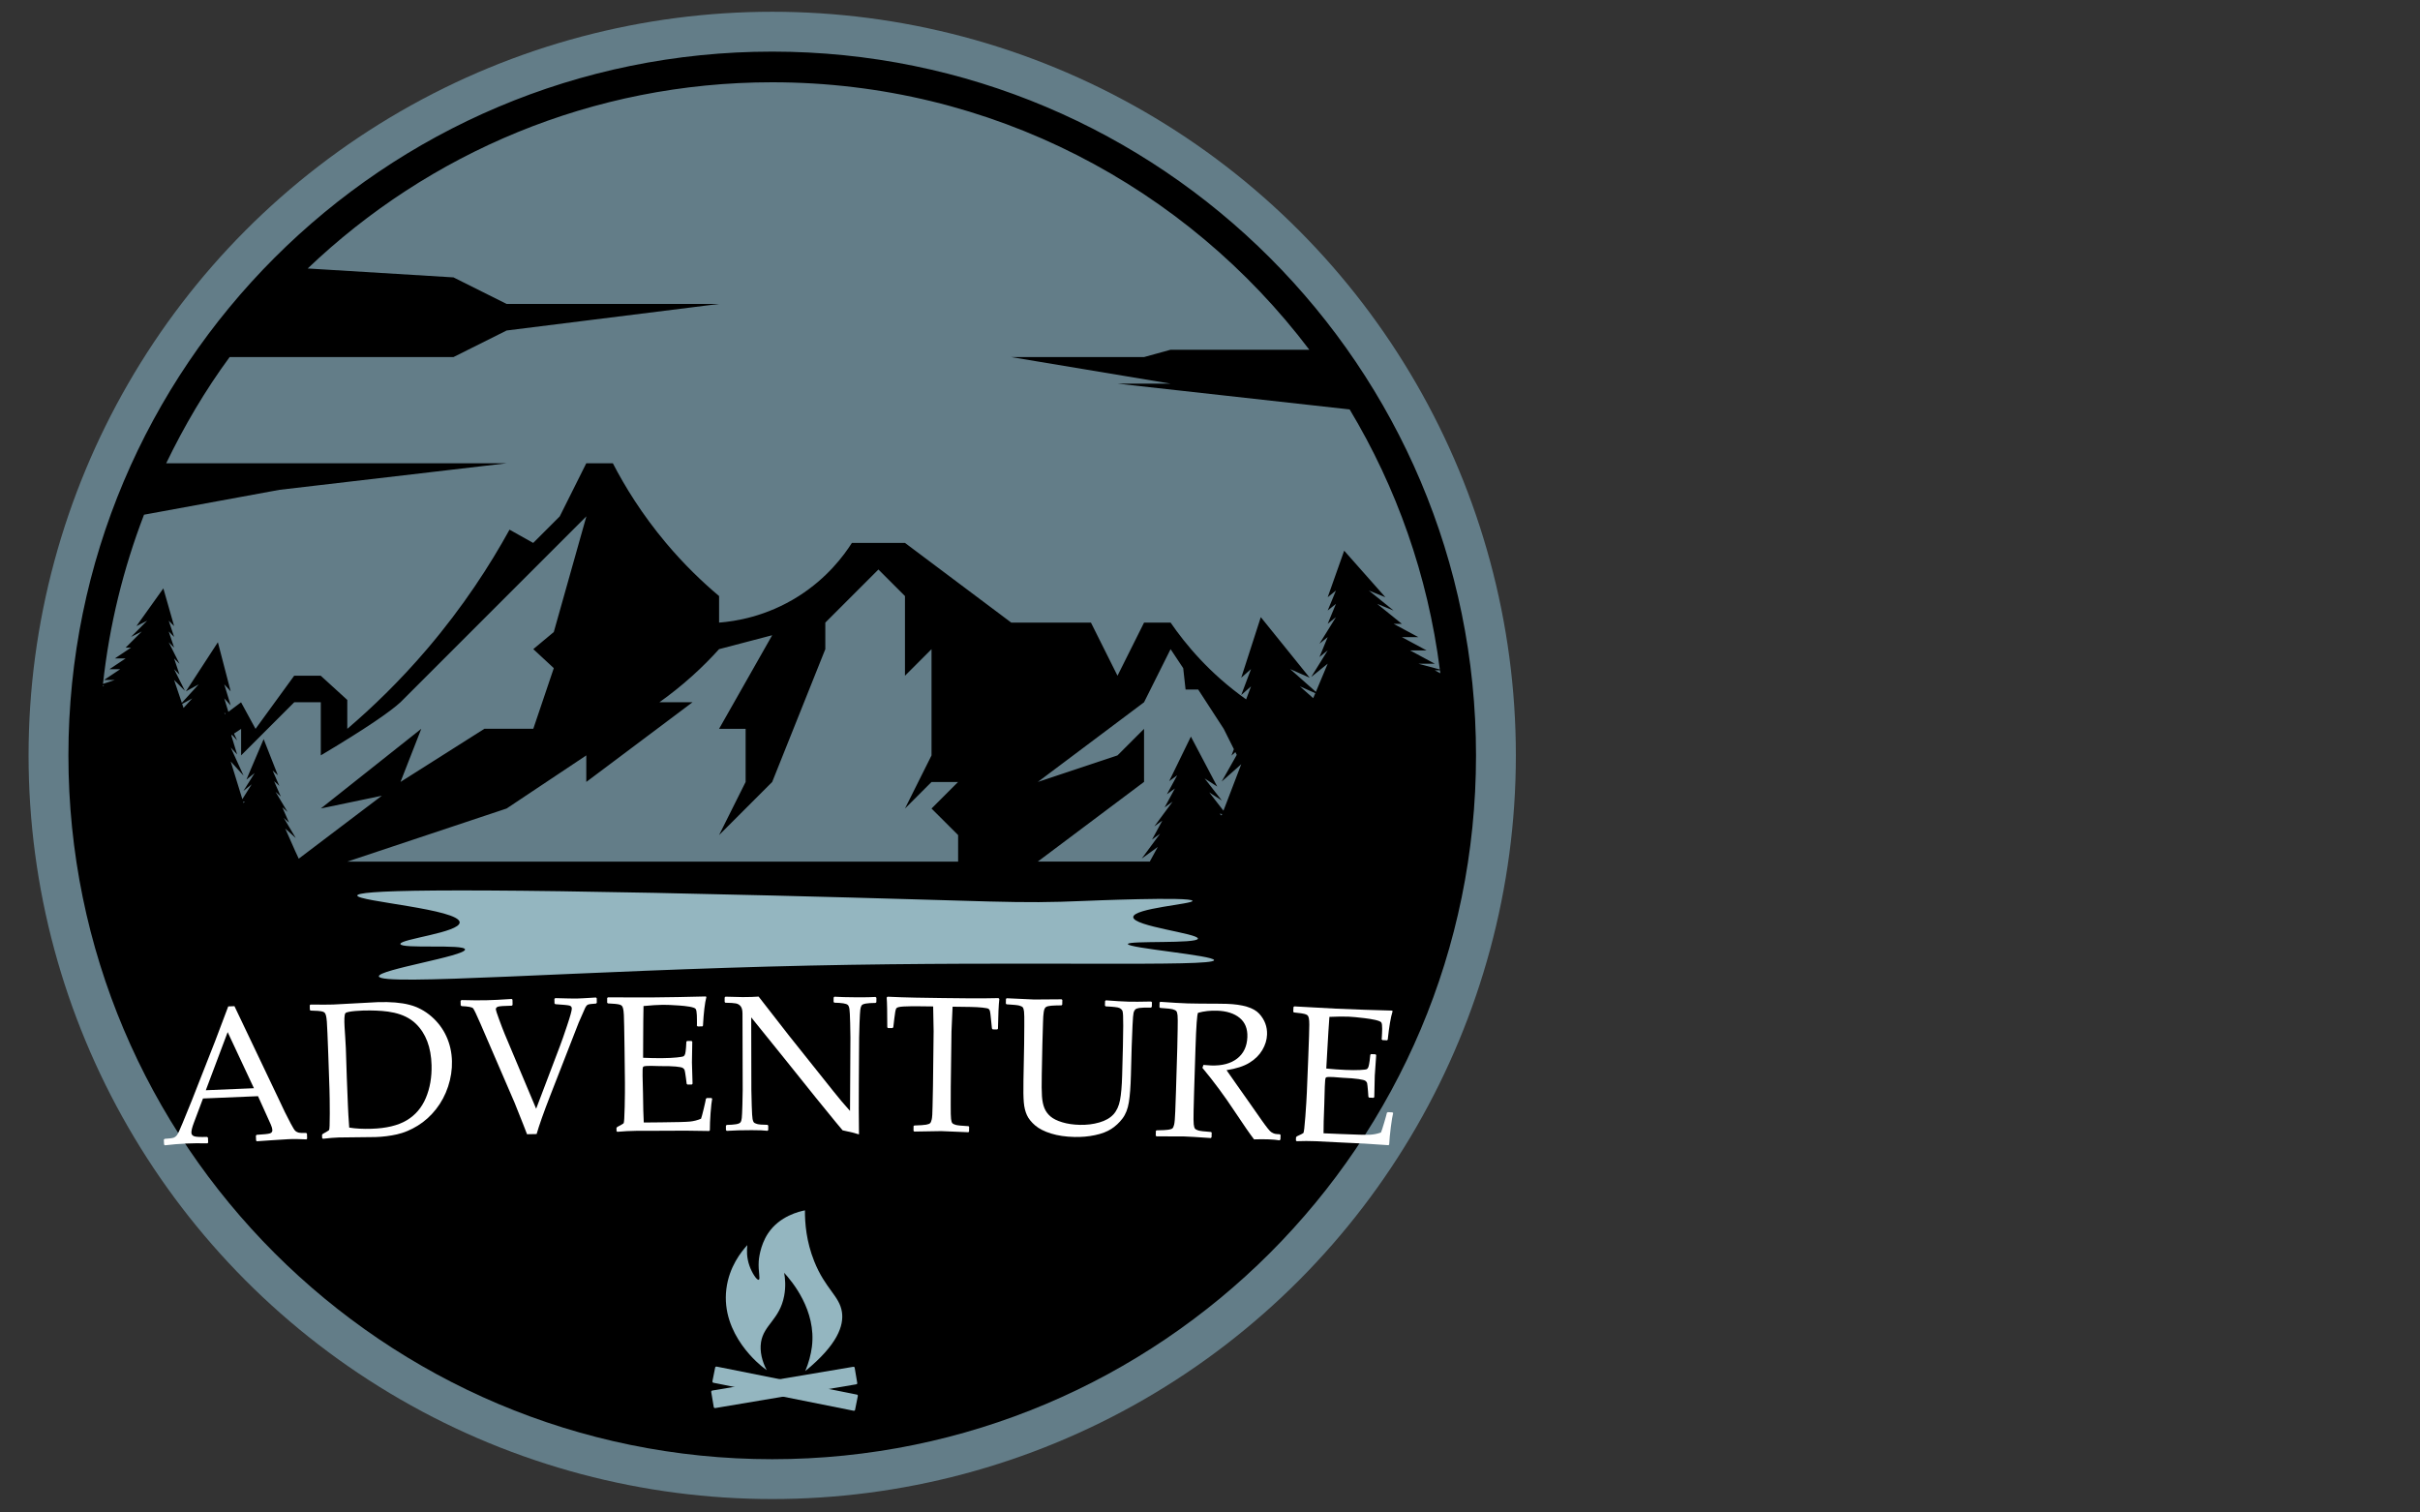<?xml version="1.0" encoding="utf-8"?>
<!-- Generator: Adobe Illustrator 27.9.0, SVG Export Plug-In . SVG Version: 6.00 Build 0)  -->
<svg version="1.1" xmlns="http://www.w3.org/2000/svg" xmlns:xlink="http://www.w3.org/1999/xlink" x="0px" y="0px"
	 viewBox="0 0 1440 900" style="enable-background:new 0 0 1440 900;" xml:space="preserve">
<rect x="0" y="0" width="1440" height="900" fill="#333333" stroke="none"/>
<style type="text/css">
	.st0{fill:#637D88;}
	.st1{fill:#94B6C0;}
	.st2{fill:#FFFFFF;}
</style>
<g id="Слой_1">
</g>
<g id="Слой_2">
	<circle class="st0" cx="459.5" cy="449.5" r="442.5"/>
	<path d="M459.5,30.71c-231.29,0-418.79,187.5-418.79,418.79c0,231.29,187.5,418.79,418.79,418.79s418.79-187.5,418.79-418.79
		C878.29,218.21,690.79,30.71,459.5,30.71z M725.66,484.2l1.57,0.18c-0.11,0.28-0.23,0.58-0.34,0.87L725.66,484.2z M773.49,408.42
		l9.18,4.06c-0.4,0.95-0.83,1.96-1.26,2.95L773.49,408.42z M853.76,398.86h3.08c0.07,0.59,0.14,1.18,0.22,1.77L853.76,398.86z
		 M61.11,408.34c0.02-0.17,0.04-0.35,0.06-0.52h0.73L61.11,408.34z M109.22,421.25c-0.28-0.8-0.56-1.63-0.82-2.39l6.01-3.29
		L109.22,421.25z M133.94,425.01l-0.5-1.1l0.8,0.87L133.94,425.01z M144.89,477.82c-0.07-0.23-0.15-0.47-0.22-0.7l1.03-0.14
		L144.89,477.82z M175.67,506.45c-3.46-7.76-5.93-13.41-5.93-13.41l6.23,5.6l-7.12-11.95l3.12,2.8l-4-9.15l3.12,2.8l-7.12-11.95
		l3.12,2.8l-4-9.15l3.12,2.8l-4-9.15l3.12,2.8l-8.45-21.48l-10.25,24.1l4.9-3.92l-6.68,10.65l4.9-3.92l-5.54,8.82
		c-0.43-1.37-0.86-2.75-1.26-4.04c-3.32-10.63-5.66-18.36-5.66-18.36l7.61,8.35l-7.61-16.7l3.81,4.17l-3.46-11.37
		c0.15-0.1,0.29-0.19,0.44-0.29l3.02,3.31l-1.86-4.08c1.41-0.94,2.83-1.88,4.24-2.83c0,5.27,0,10.54,0,15.8
		c10.54-10.54,21.07-21.07,31.61-31.61c5.27,0,10.54,0,15.8,0c0,5.27,0,10.54,0,15.8c0,5.27,0,10.54,0,15.8
		c28.37-16.92,41.58-26.28,47.41-31.61c0,0,0.03-0.03,0.04-0.04c0.34-0.32,1.88-1.88,47.37-47.37c0,0,30.63-30.63,31.61-31.61
		c10.54-10.54,21.07-21.07,31.61-31.61l-19.4,68.85l-12.2,10.17l12.2,11.31l-12.2,36.1h-29.1l-49.91,31.61l12.36-31.61l-59.77,47.41
		l36.3-7.58l-49.45,37.46C176.99,509.42,176.31,507.9,175.67,506.45z M570.12,496.91v15.8H206.64
		c31.61-10.54,63.21-21.07,94.82-31.61c15.8-10.54,31.61-21.07,47.41-31.61c0,5.27,0,10.54,0,15.8l63.21-47.41h-19.71
		c6.19-4.4,12.86-9.62,19.71-15.8c6-5.41,11.25-10.76,15.8-15.8c10.54-2.76,21.07-5.53,31.61-8.29l-31.61,55.7h15.8v31.61
		l-15.8,31.61l31.61-31.61l31.61-79.02v-15.8l15.8-15.8l15.8-15.8c5.27,5.27,10.54,10.54,15.8,15.8c0,10.54,0,21.07,0,31.61v15.8
		l15.8-15.8v63.21l-15.8,31.61l15.8-15.8h15.8l-15.8,15.8L570.12,496.91z M538.52,323.07h-31.61c-4.92,7.72-14.75,20.88-31.61,31.61
		c-19.37,12.33-38.03,15.07-47.41,15.8c0-5.27,0-10.54,0-15.8c-9.78-8.22-20.72-18.64-31.61-31.61
		c-14.32-17.05-24.47-33.62-31.61-47.41c-5.27,0-10.54,0-15.8,0l-15.8,31.61l-15.8,15.8l-14.08-7.9
		c-11.57,21.03-27.46,45.72-49.13,71.12c-16.31,19.11-32.6,34.77-47.41,47.41c0-5.74,0-11.47,0-17.21l-15.8-14.4h-15.8l-23,31.61
		l-8.61-15.8l-7.56,5.67l-2.43-8l3.81,4.17l-3.81-12.52l3.81,4.17l-7.61-29.22l-19.03,29.22l7.61-4.17l-10.03,11
		c-2.7-7.9-4.6-13.6-4.6-13.6l6.41,6.41l-6.41-12.83l3.21,3.21l-3.21-9.62l3.21,3.21l-6.41-12.83l3.21,3.21l-3.21-9.62l3.21,3.21
		l-3.21-9.62l3.21,3.21l-6.41-22.45l-16.03,22.45l6.41-3.21l-9.62,9.62l6.41-3.21l-9.62,9.62h3.21l-9.62,6.41h6.41l-9.62,6.41
		l6.41,0l-9.62,6.41h6.41l-7.05,2.35c3.8-35.12,12.19-68.85,24.42-100.69l80.59-14.8l135.21-15.8H98.89
		c10.75-22.25,23.25-43.49,37.76-63.21h133.2l31.61-15.8l126.43-15.8H301.46l-31.61-15.8l-86.76-5.3
		c71.89-68.6,169.19-110.8,276.4-110.8c130.55,0,246.48,62.49,319.61,159.15h-82.56l-15.8,4.37h-79.02l94.82,15.8h-31.61
		l138.17,15.35c27.82,46.32,46.51,98.73,53.66,154.75l-12.82-3.45h9.8l-14.7-7.91l9.8,0l-14.7-7.91h9.8l-14.7-7.91h4.9l-14.7-11.87
		l9.8,3.96l-14.7-11.87l9.8,3.96l-24.51-27.69l-9.8,27.69l4.9-3.96l-4.9,11.87l4.9-3.96l-4.9,11.87l4.9-3.96l-9.8,15.82l4.9-3.96
		l-4.9,11.87l4.9-3.96l-9.8,15.82l9.8-7.91c0,0-2.91,7.03-7.03,16.78l-15.33-13.57l11.64,5.15l-29.09-36.05l-11.64,36.05l5.82-5.15
		l-5.82,15.45l5.82-5.15l-2.91,7.73c-21.94-15.53-36.28-33.06-44.94-45.67c-5.27,0-10.54,0-15.8,0l-15.8,31.61l-15.8-31.61h-47.41
		L538.52,323.07z M664.95,449.5l-47.41,15.8l63.21-47.41l15.8-31.61l7.51,11.31l1.41,12.72h7.51l15.18,23.38l6.05,12.09l-1.44,3.83
		l2.33-2.06l0.82,1.64l-8.97,15.87l11.64-10.3c0,0-3.59,9.53-8.66,22.65c-0.61,1.59-1.28,3.29-1.93,4.98l-8.46-10.89l7.49,4.84
		l-10.22-13.14l7.49,4.84l-15.67-29.73l-12.92,26.5l4.76-3.46l-6.12,11.29l4.76-3.46l-6.12,11.29l4.76-3.46l-10.88,14.75l4.76-3.46
		l-6.12,11.29l4.76-3.46l-10.88,14.75l9.53-6.91c0,0-1.85,3.42-4.75,8.7h-66.63l63.21-47.41V433.7L664.95,449.5z"/>
	<path class="st1" d="M722.43,571.35c-0.15,4.15-111.36,0.43-240.49,3.21c-137.26,2.95-255.96,12.42-256.52,6.41
		c-0.37-4,51.87-12.11,51.3-16.03c-0.48-3.32-38.13-0.15-38.48-3.21c-0.34-2.97,35.19-6.81,35.27-12.83
		c0.11-7.9-61.11-12.54-60.92-16.03c0.15-2.83,40.68-5.08,246.9,0c138.1,3.4,143.86,5.01,185.98,3.21c0,0,63.94-2.73,64.13,0
		c0.13,1.88-35.15,4.35-35.27,9.62c-0.12,5.54,38.78,9.72,38.48,12.83c-0.31,3.19-41.51,1.05-41.68,3.21
		C670.94,564.15,722.54,568.52,722.43,571.35z"/>
	<g id="Слой_3">
		<path class="st1" d="M500.99,780.76c-1.44-9.66-9.92-13.75-16.51-30.27c-4.71-11.81-5.56-22.71-5.5-30.27
			c-3.21,0.62-15.13,3.32-22.01,13.76c-4.83,7.32-5.46,15.84-5.5,16.51c-0.39,6.14,1.11,10.63,0,11.01c-1.15,0.39-4-4.03-5.5-8.26
			c-1.76-4.93-1.63-9.43-1.27-12.35c-3.58,3.88-10.86,12.9-12.49,26.11c-3.39,27.4,20.84,45.91,22.01,46.78
			c0.67,0.51,1.35,1.03,2.02,1.54c-2.71-5.04-4.28-11.13-3.4-16.67c1.66-10.38,11.08-13.47,13.76-27.52c1.07-5.6,0.59-10.47,0-13.76
			c4.69,5.13,19.24,22.37,16.51,44.03c-0.56,4.41-1.94,9.82-3.97,14.47C498.48,800.07,502.17,788.71,500.99,780.76z"/>
		<path class="st1" d="M508,839.48l-83.48-16.67c-0.41-0.08-0.68-0.48-0.6-0.89l1.62-8.13c0.08-0.41,0.48-0.68,0.89-0.6l83.48,16.67
			c0.37,0.07,0.61,0.44,0.54,0.81l-1.65,8.27C508.73,839.31,508.37,839.55,508,839.48z"/>
		<path class="st1" d="M509.54,823.73l-83.95,14.14c-0.41,0.07-0.81-0.21-0.88-0.62l-1.5-8.93c-0.07-0.41,0.21-0.81,0.62-0.88
			l83.95-14.14c0.37-0.06,0.73,0.19,0.79,0.56l1.53,9.08C510.17,823.31,509.92,823.67,509.54,823.73z"/>
		<g>
			<g>
				<path class="st2" d="M98.16,681.5c-0.21-0.17-0.32-0.26-0.53-0.43c-0.06-1.17-0.08-1.76-0.14-2.93
					c0.19-0.19,0.29-0.28,0.49-0.47c2.74-0.17,4.5-0.39,5.28-0.67c0.78-0.28,1.46-0.8,2.05-1.56c0.59-0.76,1.73-3.21,3.42-7.35
					c2.14-5.24,3.21-7.86,5.35-13.11c4.61-11.8,9.24-23.58,13.89-35.36c2.62-6.92,5.24-13.84,7.84-20.75
					c1.48-0.06,2.22-0.09,3.7-0.15c8.87,18.51,17.7,37.03,26.48,55.58c1.4,2.97,2.11,4.45,3.51,7.42c1.02,2.1,2.19,4.39,3.51,6.86
					c1.32,2.47,2.22,3.92,2.71,4.35c0.49,0.43,1.08,0.76,1.79,0.98c0.7,0.22,2.26,0.3,4.67,0.25c0.19,0.17,0.28,0.26,0.47,0.43
					c0.04,1.17,0.06,1.76,0.11,2.93c-0.17,0.19-0.26,0.28-0.43,0.47c-4-0.19-7.64-0.28-10.78-0.11c-6.14,0.32-12.46,0.83-18.69,1.23
					c-0.19-0.17-0.28-0.26-0.47-0.43c-0.05-1.17-0.07-1.76-0.12-2.93c0.17-0.19,0.26-0.28,0.43-0.47c4.21-0.24,6.83-0.52,7.87-0.85
					c1.04-0.32,1.54-0.99,1.5-2.01c-0.03-0.83-0.34-1.9-0.92-3.24c-3.04-6.76-4.57-10.14-7.62-16.9
					c-10.92,0.44-21.83,0.9-32.74,1.37c-2.21,5.87-3.32,8.81-5.52,14.69c-0.98,2.64-1.44,4.56-1.38,5.76
					c0.04,0.94,0.58,1.61,1.62,2.02c1.04,0.4,3.6,0.53,7.7,0.39c0.21,0.17,0.32,0.26,0.53,0.43c0.05,1.17,0.08,1.76,0.13,2.93
					c-0.17,0.19-0.26,0.28-0.43,0.47c-4.86-0.09-9.11-0.05-12.76,0.12C106.51,680.66,102.35,681,98.16,681.5z M122.47,648.74
					c9.54-0.42,19.09-0.82,28.63-1.2c-5.19-11.13-10.4-22.26-15.63-33.38C131.12,625.68,126.79,637.21,122.47,648.74z"/>
				<path class="st2" d="M184.31,598.17c0.18-0.16,0.26-0.25,0.44-0.41c6.58,0.07,11.06,0.07,13.46-0.02
					c10.65-0.59,15.98-0.87,26.64-1.42c7.59-0.23,13.84,0.29,18.74,1.57c4.9,1.27,9.28,3.6,13.15,6.97
					c3.87,3.37,6.83,7.34,8.9,11.89c2.07,4.55,3.16,9.44,3.29,14.66c0.13,5.07-0.64,10.11-2.29,15.11c-1.65,5-4.05,9.51-7.21,13.52
					c-3.16,4.01-6.78,7.27-10.87,9.79c-4.09,2.52-8.21,4.24-12.36,5.17c-4.15,0.93-8.4,1.46-12.76,1.6
					c-2.93,0.09-8.46,0.15-16.58,0.19c-2.67,0.01-4.44,0.04-5.3,0.06c-2.59,0.09-5.73,0.34-9.4,0.77c-0.19-0.17-0.28-0.26-0.47-0.44
					c-0.03-0.74-0.04-1.12-0.07-1.86c0.17-0.23,0.26-0.35,0.43-0.58c2.18-1.2,3.42-1.95,3.73-2.24c0.31-0.29,0.46-3.59,0.45-9.89
					c-0.01-6.3-0.07-11.1-0.18-14.4c-0.28-8.27-0.43-12.4-0.71-20.67c-0.2-5.11-0.3-7.67-0.5-12.79c-0.1-2.78-0.21-5.04-0.35-6.78
					c-0.14-1.74-0.31-2.99-0.53-3.73c-0.22-0.74-0.45-1.26-0.71-1.55c-0.26-0.29-0.67-0.53-1.22-0.72c-0.56-0.19-1.5-0.33-2.84-0.44
					c-1.74-0.07-2.6-0.11-4.34-0.19c-0.19-0.15-0.28-0.23-0.47-0.38C184.37,599.86,184.35,599.3,184.31,598.17z M207.8,670.97
					c3.86,0.63,8.29,0.86,13.29,0.7c8.76-0.27,15.72-1.94,20.89-5.02c5.17-3.08,8.97-7.52,11.42-13.34
					c2.45-5.82,3.58-12.33,3.39-19.54c-0.28-10.63-3.41-18.8-9.24-24.5c-7.34-7.18-18.22-7.88-27.34-8
					c-4.87-0.06-13.63,0.39-14.65,1.6c-1.47,1.75-0.02,13.12,0.23,20.86c0.23,7.08,0.35,10.61,0.58,17.69
					c0.26,6.62,0.4,9.94,0.66,16.56C207.14,661.19,207.4,665.53,207.8,670.97z"/>
				<path class="st2" d="M313.61,674.92c-0.6-1.64-3.06-7.91-7.43-18.8c-6.74-15.67-13.5-31.33-20.29-46.98
					c-2.32-5.36-3.78-8.4-4.36-9.12c-0.59-0.72-2.88-1.16-6.87-1.33c-0.21-0.2-0.32-0.3-0.53-0.49c-0.02-1.04-0.04-1.56-0.06-2.59
					c0.2-0.21,0.3-0.31,0.5-0.52c5.82,0.16,10.76,0.2,14.82,0.11c3.8-0.08,8.83-0.34,15.09-0.77c0.19,0.18,0.28,0.27,0.47,0.44
					c0.02,1.24,0.04,1.86,0.06,3.1c-0.18,0.18-0.27,0.28-0.45,0.46c-4.59,0.09-7.33,0.29-8.22,0.59c-0.89,0.3-1.32,0.85-1.3,1.63
					c0.01,0.45,0.66,2.44,1.95,5.96c1.29,3.52,2.43,6.5,3.43,8.92c6.23,14.73,12.44,29.47,18.61,44.23
					c4.69-12.42,9.4-24.83,14.13-37.23c0.98-2.53,2.41-6.62,4.29-12.25c1.88-5.63,2.82-9.01,2.8-10.14
					c-0.01-0.94-0.49-1.53-1.42-1.78c-0.93-0.25-3.72-0.52-8.36-0.82c-0.21-0.18-0.31-0.26-0.52-0.44
					c-0.02-1.08-0.03-1.62-0.05-2.71c0.2-0.18,0.3-0.28,0.51-0.46c6.65,0.19,10.89,0.27,12.71,0.25c1.48-0.02,5.31-0.23,11.5-0.62
					c0.18,0.18,0.28,0.27,0.46,0.44c0.01,1.08,0.02,1.62,0.04,2.71c-0.18,0.18-0.27,0.27-0.45,0.46c-2.73,0.15-4.38,0.38-4.94,0.69
					c-0.56,0.31-1.06,0.9-1.48,1.77c-0.42,0.87-1.74,3.86-3.94,8.97c-5.69,14.51-11.35,29.04-16.99,43.57
					c-3.79,9.72-6.45,17.27-8.01,22.64C317.03,674.85,315.89,674.87,313.61,674.92z"/>
				<path class="st2" d="M361.29,593.87c0.18-0.16,0.27-0.24,0.45-0.4c13.03,0.06,21.37,0.1,25.01,0.06
					c11.08-0.12,22.18-0.27,33.27-0.59c0.12,0.16,0.17,0.24,0.29,0.39c-0.93,3.61-1.6,9.27-2.01,16.98
					c-0.14,0.18-0.2,0.27-0.34,0.45c-1.11,0.01-1.67,0.01-2.79,0.02c-0.21-0.18-0.31-0.27-0.51-0.45c0.04-0.34,0.05-0.64,0.05-0.9
					c-0.02-3.19,0.13-7.95-0.8-9.13c-0.85-1.08-5.71-1.7-9.95-1.99c-4.24-0.29-7.42-0.42-9.54-0.4c-3,0.03-6.83,0.27-11.5,0.73
					c-0.05,3.61-0.08,5.41-0.14,9.02c-0.03,4.13-0.04,6.19-0.06,10.32c-0.02,4.58-0.03,6.87-0.05,11.44
					c4.09,0.18,7.85,0.26,11.29,0.23c3.48-0.03,6.39-0.17,8.73-0.41s3.71-0.49,4.11-0.74c0.39-0.25,0.69-0.72,0.9-1.42
					c0.2-0.7,0.37-1.93,0.51-3.7c0.08-1.4,0.12-2.1,0.2-3.5c0.18-0.18,0.27-0.27,0.45-0.45c1.04-0.01,1.57-0.01,2.61-0.02
					c0.18,0.18,0.27,0.27,0.46,0.45c-0.05,4.1-0.12,8.21-0.2,12.35c0.15,5.07,0.22,7.61,0.37,12.68c-0.18,0.18-0.27,0.27-0.45,0.45
					c-1.04,0.01-1.56,0.01-2.6,0.02c-0.18-0.18-0.27-0.27-0.46-0.45c-0.17-1.35-0.25-2.03-0.42-3.38c-0.36-2.63-0.62-4.2-0.77-4.7
					c-0.15-0.51-0.51-0.95-1.06-1.32c-0.55-0.37-1.96-0.66-4.23-0.87c-2.27-0.21-5.39-0.3-9.35-0.26
					c-2.19,0.02-9.13-0.52-10.03,0.38c-0.74,0.74-0.2,8.42-0.12,15.78c0.08,7.89,0.24,13.69,0.46,17.41
					c4.15-0.04,6.23-0.06,10.38-0.1c9.14-0.08,14.86-0.23,17.15-0.47c2.29-0.24,4.47-0.8,6.54-1.68c0.33-0.87,0.88-2.87,1.63-6.01
					c0.75-3.14,1.19-5.11,1.29-5.9c0.23-0.16,0.34-0.24,0.56-0.4c1.09-0.01,1.63-0.01,2.71-0.01c0.18,0.16,0.27,0.24,0.45,0.39
					c-0.33,1.62-0.65,4.44-0.95,8.46c-0.3,4.02-0.44,7.46-0.43,10.32c-0.16,0.18-0.24,0.27-0.39,0.45
					c-9.39-0.24-18.81-0.25-28.2-0.14c-6.14,0.01-9.2,0.02-15.34,0.04c-3.57,0.04-7.29,0.23-11.16,0.58
					c-0.18-0.18-0.27-0.27-0.46-0.45c-0.01-0.74-0.01-1.12-0.02-1.86c0.18-0.23,0.27-0.34,0.44-0.57c2.2-1.15,3.47-1.87,3.78-2.16
					c0.32-0.29,0.54-3.58,0.67-9.87c0.13-6.29,0.18-11.1,0.14-14.4c-0.1-8.27-0.15-12.41-0.24-20.68
					c-0.08-5.12-0.12-7.68-0.21-12.79c-0.03-2.78-0.1-5.04-0.19-6.79c-0.1-1.75-0.24-2.99-0.44-3.74c-0.2-0.75-0.42-1.27-0.67-1.57
					c-0.25-0.3-0.65-0.55-1.2-0.75c-0.55-0.2-1.5-0.37-2.83-0.5c-1.73-0.11-2.6-0.17-4.33-0.28c-0.18-0.16-0.28-0.23-0.46-0.39
					C361.31,595.56,361.3,595,361.29,593.87z"/>
				<path class="st2" d="M432.47,672.92c-0.2-0.2-0.31-0.3-0.51-0.5c0-1.04-0.01-1.56-0.01-2.59c0.2-0.18,0.3-0.27,0.51-0.45
					c2.29-0.05,4.13-0.18,5.5-0.41c1.37-0.23,2.25-0.61,2.65-1.14c0.39-0.53,0.65-1.37,0.78-2.54c0.13-1.16,0.25-3.8,0.37-7.89
					s0.18-7.03,0.17-8.79c-0.04-15.18-0.08-30.36-0.12-45.54c-0.01-1.92-0.36-3.33-1.06-4.25c-0.7-0.92-1.67-1.5-2.88-1.74
					c-1.22-0.24-3.29-0.37-6.21-0.4c-0.18-0.18-0.27-0.27-0.46-0.45c0-1.06-0.01-1.59-0.01-2.65c0.18-0.2,0.27-0.31,0.45-0.51
					c5.24,0.17,8.68,0.25,10.31,0.25c3.84-0.01,6.99-0.11,9.46-0.3c6.07,7.76,12.12,15.54,18.16,23.33
					c8.86,11.05,17.69,22.12,26.5,33.21c3.19,4.04,6.43,7.86,9.72,11.49c0.08-14.54,0.16-29.08,0.24-43.63
					c0.01-1.35-0.04-4.24-0.15-8.65c-0.11-4.42-0.25-7.22-0.44-8.4c-0.18-1.18-0.51-1.99-0.98-2.4c-0.47-0.42-1.36-0.73-2.67-0.94
					c-1.31-0.21-3.08-0.34-5.32-0.39c-0.18-0.18-0.27-0.27-0.45-0.45c0-1.04,0.01-1.56,0.01-2.59c0.18-0.2,0.27-0.3,0.46-0.51
					c3.08,0.2,7.46,0.32,13.16,0.35c5.2,0.03,8.98-0.04,11.34-0.21c0.2,0.2,0.31,0.31,0.51,0.51c-0.01,1.04-0.01,1.56-0.02,2.59
					c-0.18,0.18-0.28,0.27-0.46,0.45c-2.51,0.02-4.44,0.15-5.81,0.38c-1.37,0.23-2.23,0.63-2.57,1.19
					c-0.34,0.56-0.59,1.39-0.73,2.48c-0.14,1.09-0.29,3.68-0.45,7.78c-0.16,4.09-0.24,7.04-0.25,8.85
					c-0.07,10.71-0.1,16.06-0.17,26.77c-0.02,6.2-0.02,9.3-0.04,15.5c0.04,5.07,0.09,10.17,0.13,15.28
					c-1.88-0.65-5.12-1.46-9.74-2.42c-1.59-1.9-2.39-2.85-3.98-4.75c-4.78-5.88-7.18-8.82-11.98-14.7
					c-12.76-15.96-25.57-31.88-38.43-47.76c0.03,14.41,0.06,28.82,0.09,43.23c0,1.73,0.08,4.81,0.22,9.24
					c0.14,4.43,0.3,7.12,0.5,8.06c0.19,0.94,0.44,1.59,0.74,1.94c0.3,0.36,0.95,0.68,1.95,0.98c1,0.3,3.06,0.47,6.18,0.5
					c0.18,0.18,0.27,0.27,0.45,0.45c0,1.06,0,1.59,0,2.65c-0.18,0.18-0.27,0.27-0.45,0.45c-1.96-0.26-5.11-0.39-9.47-0.38
					C441.59,672.49,436.68,672.64,432.47,672.92z"/>
				<path class="st2" d="M594.14,593.92c0.2,0.21,0.3,0.31,0.5,0.52c-0.4,3.38-0.67,9.27-0.81,17.69c-0.18,0.18-0.28,0.27-0.46,0.44
					c-1.07-0.02-1.6-0.03-2.67-0.04c-0.18-0.21-0.27-0.31-0.45-0.52c-0.22-2.08-0.32-3.12-0.54-5.2c-0.26-2.78-0.47-4.49-0.63-5.11
					c-0.16-0.62-0.43-1.08-0.8-1.37c-0.38-0.29-1.6-0.54-3.69-0.76c-2.08-0.22-4.42-0.35-7-0.39c-4.3-0.06-6.46-0.09-10.76-0.15
					c-0.42,8.49-0.63,13.39-0.65,14.7c-0.14,10.95-0.29,21.9-0.43,32.86c-0.01,4.4-0.02,6.6-0.03,10.99c-0.02,4.25,0.05,7,0.2,8.26
					s0.4,2.09,0.76,2.49c0.35,0.4,1.03,0.75,2.05,1.04c1.01,0.3,3.53,0.55,7.55,0.76c0.16,0.14,0.23,0.21,0.39,0.34
					c-0.02,1.13-0.02,1.69-0.04,2.82c-0.16,0.18-0.24,0.27-0.4,0.45c-9.62-0.44-14.99-0.66-16.12-0.67
					c-1.2-0.02-6.56,0.06-16.08,0.27c-0.18-0.18-0.27-0.27-0.45-0.46c0.01-1.13,0.02-1.69,0.03-2.82c0.18-0.13,0.27-0.2,0.45-0.33
					c3.54-0.11,5.88-0.27,7.03-0.49c1.15-0.21,1.92-0.49,2.32-0.85c0.4-0.35,0.74-1.11,1.01-2.27c0.28-1.16,0.44-3.75,0.49-7.77
					c0.1-4.76,0.15-7.13,0.25-11.89c0.13-10.95,0.26-21.91,0.39-32.86c0.01-0.6-0.09-5.51-0.28-14.72c-3.39-0.04-5.09-0.06-8.48-0.1
					c-3.49-0.04-6.51,0.01-9.05,0.13c-2.54,0.13-4.02,0.5-4.42,1.12c-0.4,0.62-0.79,2.63-1.16,6.05c-0.25,2.07-0.37,3.11-0.61,5.18
					c-0.21,0.2-0.31,0.3-0.52,0.5c-1.05-0.01-1.57-0.01-2.61-0.02c-0.18-0.18-0.27-0.27-0.45-0.45c0-9.06-0.12-14.96-0.36-17.7
					c0.21-0.2,0.31-0.3,0.52-0.5c10.98,0.54,22,0.66,32.98,0.8C572.09,594.03,583.13,594.2,594.14,593.92z"/>
				<path class="st2" d="M598.58,594.39c0.18-0.15,0.28-0.23,0.46-0.39c9.41,0.47,14.84,0.72,16.28,0.75
					c1.29,0.03,6.74-0.02,16.36-0.12c0.18,0.16,0.27,0.24,0.45,0.4c-0.02,1.13-0.04,1.69-0.06,2.82c-0.19,0.15-0.28,0.23-0.46,0.38
					c-2.62,0.02-4.64,0.09-6.07,0.21s-2.47,0.38-3.12,0.78c-0.65,0.4-1.1,1.36-1.34,2.88c-0.24,1.52-0.39,3.63-0.44,6.33
					c-0.15,5.18-0.23,7.78-0.38,12.96c-0.14,7.17-0.22,10.75-0.36,17.92c-0.12,5.9-0.08,10.23,0.11,13s0.67,5.11,1.44,7.02
					c0.77,1.91,1.97,3.57,3.6,4.98c1.63,1.41,3.98,2.57,7.04,3.5c3.07,0.93,6.55,1.44,10.47,1.53c4.14,0.1,8.02-0.38,11.64-1.44
					c3.62-1.06,6.4-2.65,8.34-4.78c1.94-2.13,3.25-4.96,3.92-8.5c0.68-3.53,1.1-8.46,1.27-14.77c0.18-6.94,0.27-10.41,0.46-17.35
					c0.08-2.93,0.13-6.96,0.18-12.09c0.04-5.13-0.11-8.09-0.45-8.86c-0.34-0.78-0.99-1.38-1.95-1.8c-0.96-0.42-3.64-0.72-8.04-0.91
					c-0.18-0.18-0.27-0.28-0.44-0.46c0.03-1.06,0.04-1.59,0.07-2.65c0.19-0.2,0.28-0.3,0.47-0.5c5.61,0.44,10.11,0.71,13.49,0.8
					c2.89,0.08,7.37,0.05,13.45-0.08c0.2,0.19,0.3,0.28,0.5,0.47c-0.03,1.08-0.05,1.62-0.08,2.7c-0.21,0.17-0.32,0.26-0.53,0.44
					c-3.57-0.03-5.9,0.05-6.99,0.23c-1.09,0.18-1.86,0.47-2.3,0.87c-0.45,0.4-0.79,1.03-1.02,1.89c-0.23,0.86-0.44,3.33-0.63,7.43
					c-0.21,5.07-0.31,7.6-0.51,12.67c-0.18,6.85-0.28,10.28-0.46,17.13c-0.18,6.84-0.59,12.22-1.23,16.15
					c-0.63,3.93-1.9,7.14-3.79,9.63s-4.11,4.55-6.65,6.2c-2.55,1.65-5.78,2.88-9.71,3.7c-3.93,0.83-8,1.19-12.21,1.09
					c-5.26-0.12-9.9-0.8-13.92-2.05c-4.02-1.25-7.17-2.85-9.47-4.82c-2.29-1.96-3.93-4.01-4.91-6.15c-0.98-2.14-1.59-4.65-1.84-7.53
					c-0.25-2.88-0.32-7.27-0.21-13.17c0.16-8.66,0.24-12.98,0.41-21.64c0.04-4.4,0.06-6.59,0.09-10.99
					c0.04-4.28-0.01-7.05-0.16-8.29c-0.15-1.24-0.4-2.07-0.75-2.49c-0.35-0.42-1.04-0.77-2.06-1.05c-1.02-0.28-3.54-0.54-7.56-0.76
					c-0.18-0.16-0.27-0.24-0.45-0.4C598.55,596.08,598.56,595.52,598.58,594.39z"/>
				<path class="st2" d="M690,596.51c0.19-0.15,0.28-0.23,0.47-0.38c6.94,0.5,12.35,0.82,16.22,0.94
					c4.29,0.13,10.11,0.16,17.38,0.17c2.69,0,4.65,0.04,5.87,0.09c9.6,0.33,16.06,2.29,19.34,5.87s4.84,7.74,4.66,12.47
					c-0.12,3.15-1.07,6.22-2.84,9.2c-1.78,2.98-4.33,5.49-7.66,7.53c-3.33,2.04-7.86,3.51-13.6,4.4c1.01,1.5,2.83,4.1,5.46,7.8
					c3.07,4.35,4.6,6.52,7.66,10.87c2.47,3.59,5.13,7.38,7.96,11.37c2.83,4,4.66,6.27,5.51,6.81c0.85,0.54,1.58,0.88,2.19,1.01
					c0.62,0.14,1.6,0.23,2.95,0.28c0.17,0.19,0.26,0.28,0.43,0.47c-0.04,1.06-0.06,1.59-0.1,2.65c-0.21,0.19-0.32,0.29-0.53,0.49
					c-1.79-0.29-3.93-0.49-6.41-0.58c-2.67-0.1-5.58-0.1-8.75,0.01c-2.48-3.25-6.39-8.87-11.66-16.83
					c-5.84-8.83-12.26-17.59-19.07-25.74c0.25-0.69,0.37-1.04,0.62-1.73c1.96,0.18,3.49,0.28,4.59,0.32
					c6.54,0.22,11.71-1.16,15.52-4.15s5.82-7.24,6.02-12.76c0.18-4.96-1.36-8.76-4.61-11.42s-7.72-4.08-13.41-4.27
					c-3.98-0.13-7.76,0.29-11.32,1.27c-0.6,0.81-1.1,7.84-1.53,21.1c-0.33,10.43-0.5,15.65-0.83,26.08
					c-0.12,4.4-0.18,6.59-0.29,10.99c-0.1,4.25-0.07,6.99,0.08,8.24c0.15,1.25,0.4,2.08,0.74,2.5c0.34,0.42,1.02,0.79,2.03,1.11
					c1.01,0.31,3.5,0.61,7.48,0.89c0.18,0.14,0.26,0.21,0.44,0.35c-0.04,1.13-0.06,1.69-0.09,2.82c-0.19,0.17-0.28,0.26-0.47,0.44
					c-0.19-0.01-3.51-0.26-9.91-0.66c-2.66-0.17-4.75-0.26-6.25-0.31c-1.17-0.04-6.54-0.06-16.14-0.03
					c-0.18-0.19-0.26-0.28-0.44-0.46c0.03-1.13,0.05-1.69,0.08-2.82c0.18-0.13,0.28-0.19,0.46-0.32c3.5-0.05,5.84-0.17,7.01-0.36
					c1.17-0.19,1.96-0.46,2.37-0.8c0.41-0.34,0.75-1.09,1.03-2.25c0.28-1.16,0.5-3.74,0.66-7.76c0.17-4.75,0.25-7.13,0.42-11.89
					c0.32-10.43,0.48-15.65,0.79-26.08c0.09-4.4,0.13-6.59,0.22-10.99c0.09-4.28,0.07-7.05-0.06-8.29c-0.13-1.24-0.37-2.08-0.72-2.5
					c-0.35-0.42-1.03-0.78-2.05-1.08c-1.02-0.29-3.53-0.58-7.55-0.84c-0.18-0.16-0.27-0.24-0.44-0.41
					C689.95,598.2,689.97,597.64,690,596.51z"/>
				<path class="st2" d="M769.67,599.23c0.19-0.15,0.28-0.23,0.47-0.38c13.01,0.74,21.34,1.21,24.98,1.36
					c11.07,0.46,22.17,0.89,33.26,1.14c0.11,0.16,0.16,0.24,0.27,0.41c-1.12,3.56-2.08,9.18-2.89,16.85
					c-0.14,0.17-0.22,0.26-0.36,0.43c-1.11-0.05-1.67-0.08-2.78-0.13c-0.2-0.19-0.29-0.28-0.49-0.47c0.05-0.34,0.09-0.64,0.1-0.9
					c0.15-3.19,0.55-7.93-0.32-9.16c-0.79-1.12-5.62-2-9.83-2.51c-4.22-0.51-7.39-0.81-9.51-0.9c-3-0.13-6.84-0.09-11.52,0.13
					c-0.24,3.6-0.36,5.4-0.61,9c-0.24,4.12-0.36,6.18-0.6,10.3c-0.26,4.57-0.39,6.86-0.65,11.43c4.07,0.4,7.83,0.67,11.26,0.82
					c3.48,0.15,6.39,0.17,8.74,0.05s3.73-0.29,4.14-0.52c0.41-0.23,0.73-0.68,0.97-1.37c0.24-0.68,0.47-1.91,0.71-3.66
					c0.15-1.39,0.23-2.09,0.38-3.48c0.19-0.17,0.28-0.26,0.47-0.43c1.04,0.05,1.57,0.07,2.61,0.12c0.17,0.19,0.26,0.28,0.43,0.47
					c-0.26,4.09-0.54,8.19-0.85,12.32c-0.12,5.07-0.18,7.61-0.29,12.68c-0.19,0.17-0.28,0.26-0.47,0.43
					c-1.04-0.05-1.56-0.07-2.6-0.12c-0.17-0.19-0.26-0.28-0.43-0.47c-0.1-1.36-0.15-2.04-0.24-3.4c-0.22-2.64-0.4-4.22-0.52-4.73
					c-0.13-0.51-0.46-0.97-0.99-1.37c-0.53-0.4-1.92-0.76-4.18-1.09c-2.25-0.33-5.37-0.58-9.33-0.75c-2.19-0.09-9.1-0.99-10.04-0.14
					c-0.77,0.7-0.64,8.4-0.94,15.76c-0.33,7.88-0.48,13.69-0.45,17.41c4.15,0.17,6.23,0.26,10.38,0.44
					c9.14,0.39,14.85,0.54,17.16,0.42s4.51-0.56,6.62-1.33c0.38-0.85,1.03-2.82,1.94-5.92c0.92-3.1,1.45-5.04,1.6-5.82
					c0.23-0.15,0.35-0.22,0.58-0.37c1.08,0.05,1.63,0.08,2.71,0.13c0.17,0.17,0.26,0.25,0.43,0.42c-0.42,1.6-0.88,4.4-1.39,8.4
					c-0.51,4-0.83,7.43-0.96,10.28c-0.17,0.17-0.25,0.26-0.42,0.43c-9.37-0.73-18.77-1.23-28.16-1.61
					c-6.13-0.31-9.19-0.46-15.32-0.76c-3.57-0.15-7.3-0.15-11.18,0c-0.17-0.19-0.26-0.28-0.43-0.47c0.03-0.74,0.04-1.12,0.07-1.86
					c0.19-0.22,0.28-0.33,0.47-0.55c2.26-1.04,3.56-1.69,3.89-1.96c0.33-0.27,0.73-3.54,1.19-9.82c0.46-6.28,0.76-11.07,0.89-14.38
					c0.33-8.27,0.5-12.4,0.84-20.67c0.18-5.11,0.28-7.67,0.46-12.79c0.11-2.78,0.17-5.04,0.16-6.79c-0.01-1.75-0.09-3-0.25-3.76
					c-0.16-0.76-0.36-1.29-0.59-1.6c-0.23-0.31-0.62-0.58-1.16-0.81c-0.54-0.23-1.47-0.44-2.8-0.65c-1.72-0.2-2.59-0.31-4.31-0.51
					c-0.18-0.16-0.26-0.25-0.44-0.41C769.61,600.92,769.63,600.35,769.67,599.23z"/>
			</g>
		</g>
	</g>
</g>
</svg>

